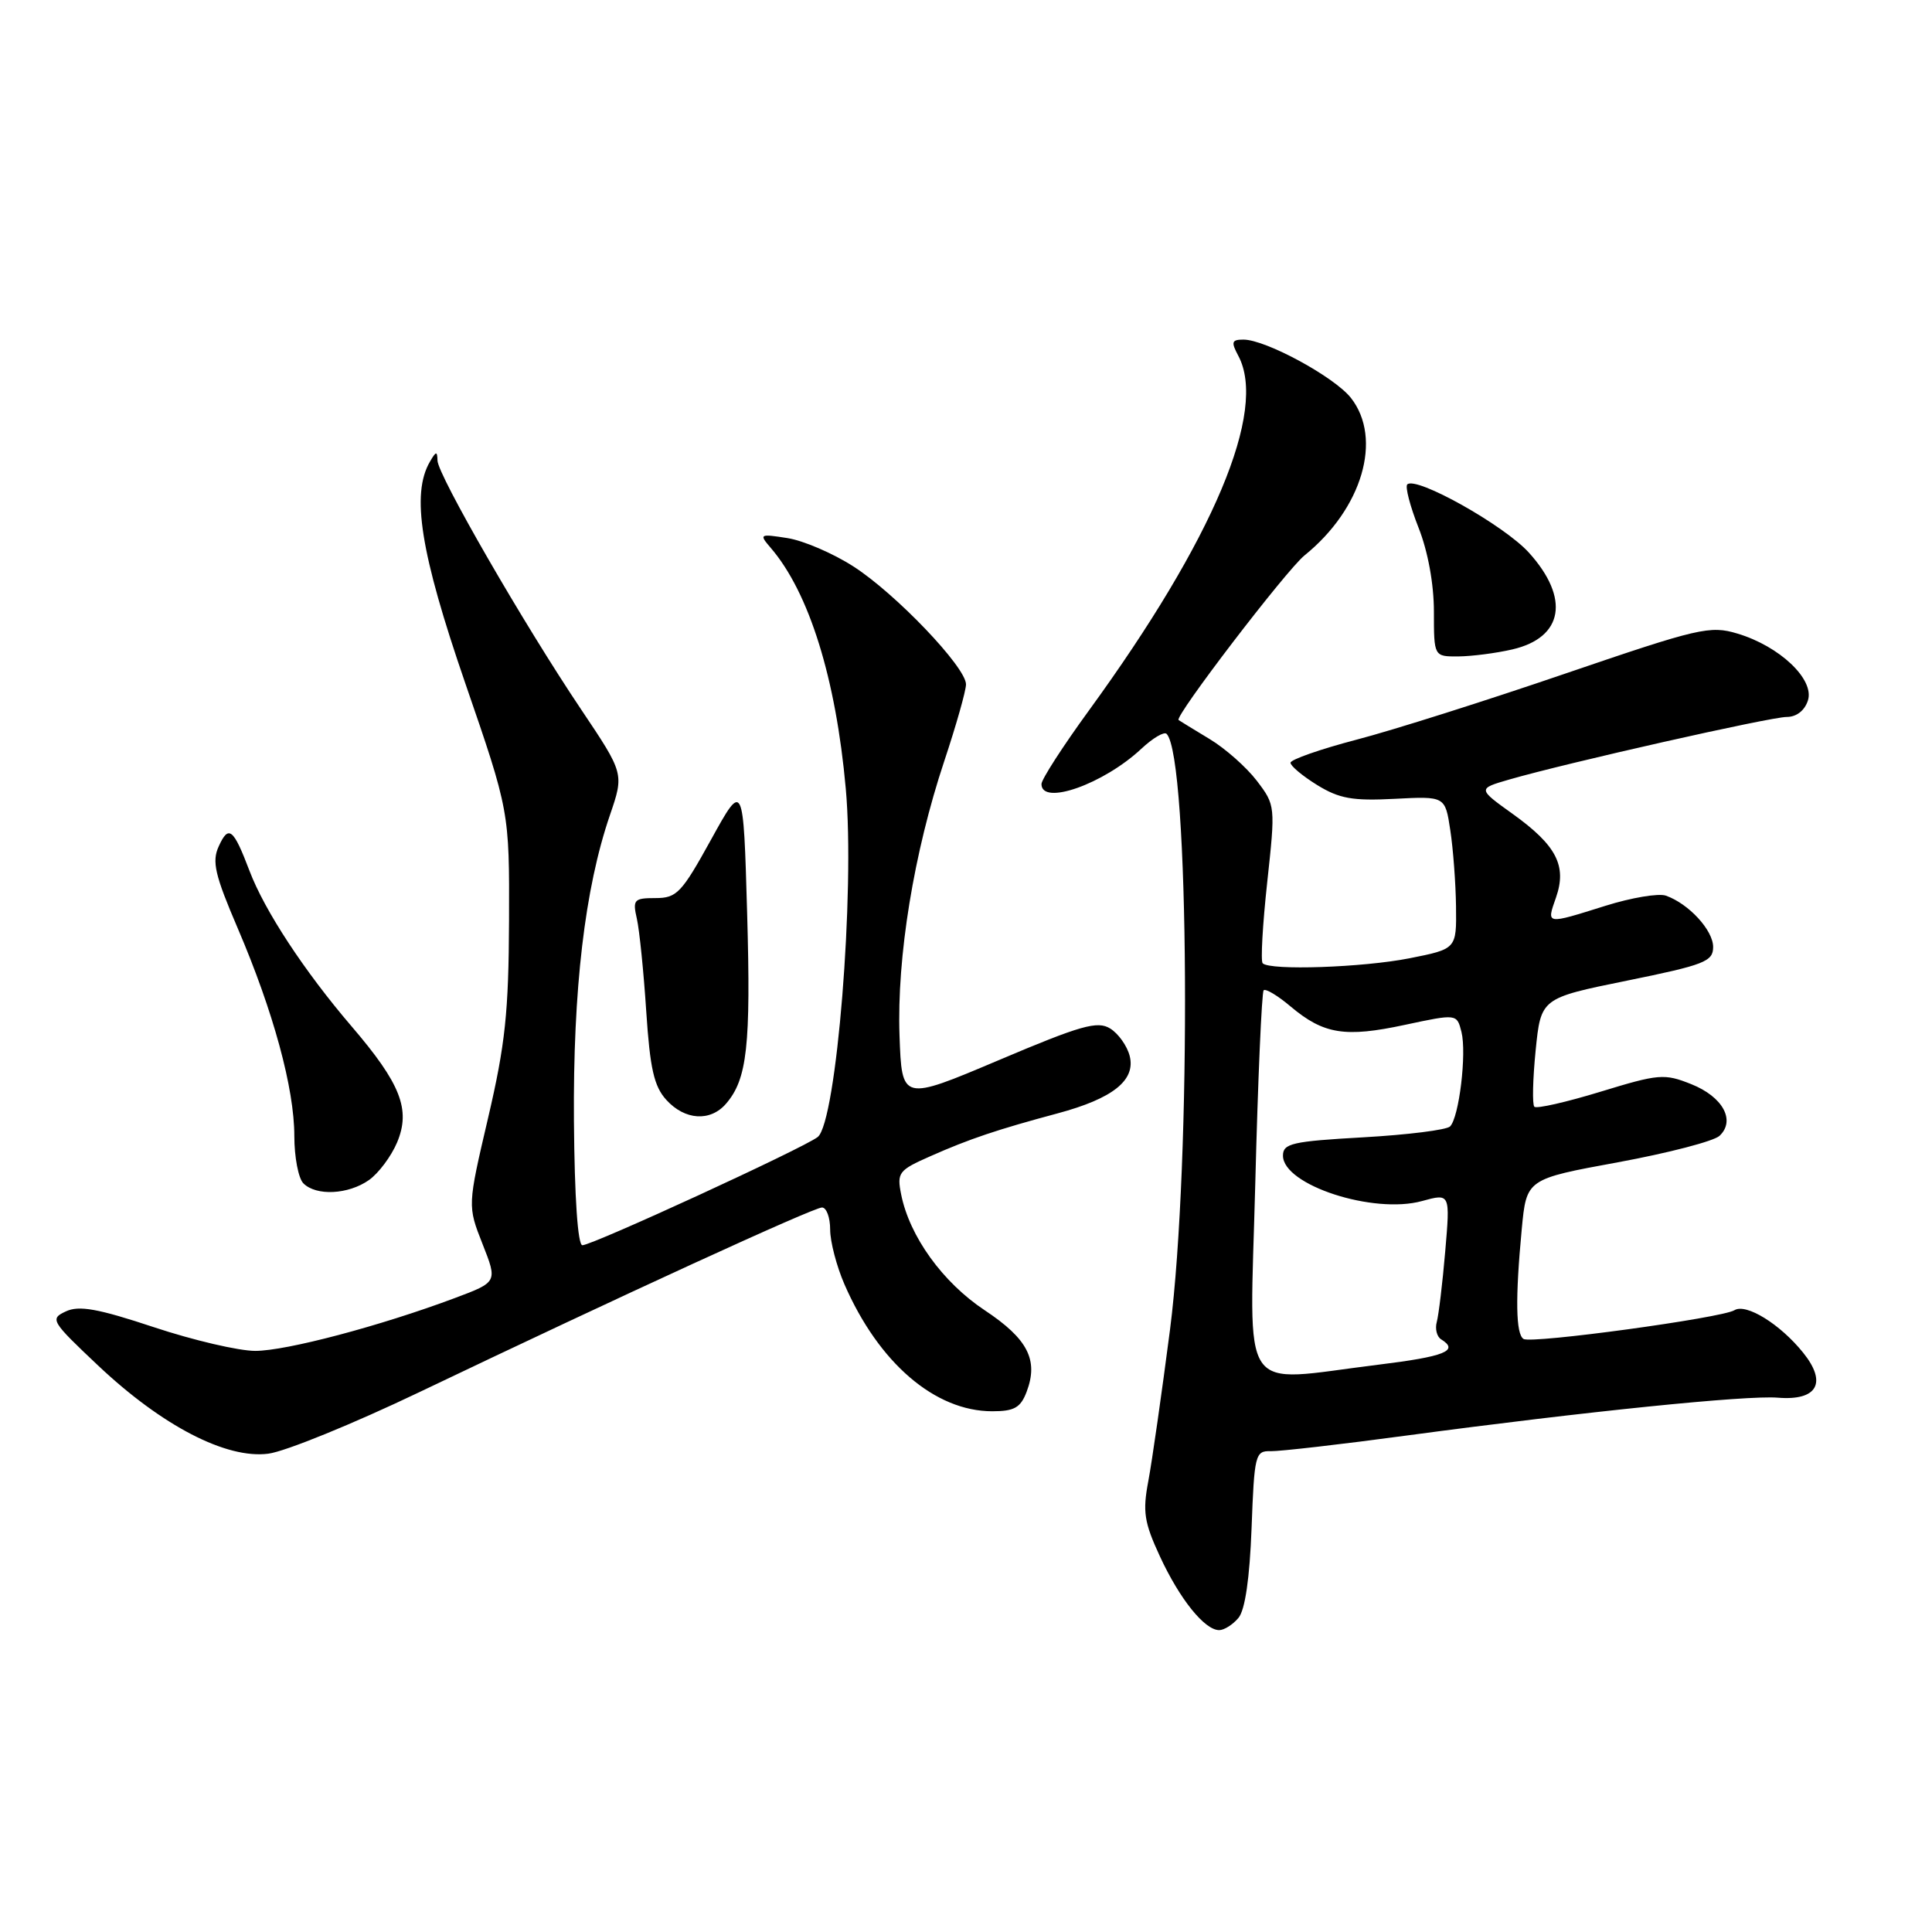 <?xml version="1.0" encoding="UTF-8" standalone="no"?>
<!DOCTYPE svg PUBLIC "-//W3C//DTD SVG 1.1//EN" "http://www.w3.org/Graphics/SVG/1.1/DTD/svg11.dtd" >
<svg xmlns="http://www.w3.org/2000/svg" xmlns:xlink="http://www.w3.org/1999/xlink" version="1.1" viewBox="0 0 256 256">
 <g >
 <path fill="currentColor"
d=" M 164.11 214.37 C 164.98 213.32 165.59 209.13 165.84 202.48 C 166.20 192.76 166.33 192.23 168.36 192.29 C 169.54 192.32 177.70 191.39 186.50 190.20 C 210.08 187.04 231.42 184.86 235.57 185.20 C 240.80 185.63 242.15 183.23 238.92 179.23 C 235.87 175.44 231.36 172.66 229.82 173.61 C 228.15 174.64 202.94 178.08 201.88 177.42 C 200.85 176.79 200.77 172.07 201.64 162.86 C 202.27 156.23 202.27 156.23 214.38 154.01 C 221.05 152.78 227.11 151.21 227.85 150.50 C 230.00 148.47 228.29 145.33 224.11 143.66 C 220.53 142.23 219.82 142.29 212.07 144.66 C 207.55 146.04 203.60 146.94 203.31 146.65 C 203.02 146.36 203.10 143.00 203.48 139.19 C 204.18 132.26 204.18 132.26 215.59 129.94 C 225.85 127.85 227.00 127.41 227.00 125.48 C 227.00 123.26 223.77 119.75 220.74 118.68 C 219.78 118.34 216.18 118.94 212.74 120.02 C 204.76 122.52 204.91 122.55 206.18 118.92 C 207.64 114.72 206.24 112.02 200.47 107.87 C 195.78 104.51 195.78 104.51 199.99 103.29 C 207.59 101.09 234.59 95.00 236.75 95.00 C 238.05 95.00 239.13 94.15 239.56 92.81 C 240.45 90.02 235.81 85.62 230.21 83.95 C 226.59 82.86 225.11 83.21 207.42 89.25 C 197.01 92.81 184.56 96.76 179.75 98.01 C 174.94 99.27 171.00 100.65 171.00 101.07 C 171.00 101.49 172.59 102.82 174.53 104.02 C 177.45 105.82 179.23 106.14 184.78 105.85 C 191.49 105.50 191.49 105.50 192.17 110.00 C 192.55 112.47 192.89 117.03 192.93 120.12 C 193.00 125.74 193.00 125.74 186.75 126.98 C 180.56 128.20 168.29 128.62 167.31 127.64 C 167.03 127.36 167.30 122.54 167.91 116.93 C 169.01 106.80 169.00 106.69 166.53 103.45 C 165.16 101.66 162.35 99.17 160.27 97.92 C 158.20 96.67 156.35 95.54 156.17 95.41 C 155.57 94.98 170.43 75.56 172.86 73.59 C 180.51 67.41 183.24 58.12 179.00 52.72 C 176.81 49.94 167.71 45.00 164.77 45.00 C 163.20 45.00 163.10 45.31 164.08 47.14 C 167.97 54.42 160.82 71.42 144.29 94.14 C 140.83 98.89 138.00 103.28 138.00 103.89 C 138.00 106.81 146.23 103.90 151.24 99.21 C 152.75 97.80 154.25 96.91 154.58 97.24 C 157.60 100.27 157.90 153.91 155.03 176.21 C 153.94 184.62 152.65 193.63 152.16 196.24 C 151.39 200.31 151.60 201.71 153.70 206.24 C 156.32 211.90 159.62 216.00 161.55 216.00 C 162.21 216.00 163.36 215.27 164.11 214.37 Z  M 55.56 184.47 C 82.30 171.69 107.78 160.00 108.92 160.00 C 109.51 160.00 110.00 161.31 110.00 162.92 C 110.00 164.52 110.85 167.78 111.89 170.17 C 116.43 180.60 123.89 187.00 131.48 187.00 C 134.39 187.00 135.23 186.53 136.03 184.43 C 137.63 180.21 136.20 177.41 130.47 173.61 C 124.91 169.92 120.52 163.83 119.41 158.28 C 118.83 155.38 119.06 155.06 123.29 153.20 C 128.43 150.92 132.15 149.67 140.13 147.53 C 147.47 145.56 150.50 143.14 149.69 139.92 C 149.35 138.59 148.19 136.95 147.10 136.28 C 145.42 135.24 143.23 135.86 132.31 140.49 C 119.50 145.91 119.50 145.91 119.19 137.20 C 118.83 126.82 121.08 112.98 125.12 100.85 C 126.70 96.10 128.00 91.52 128.00 90.68 C 128.00 88.41 118.67 78.64 113.07 75.05 C 110.38 73.32 106.45 71.63 104.34 71.30 C 100.64 70.72 100.56 70.77 102.13 72.60 C 107.21 78.51 110.76 89.88 112.07 104.50 C 113.31 118.16 110.84 148.71 108.35 150.66 C 106.45 152.14 78.49 165.00 77.17 165.00 C 76.56 165.00 76.13 158.68 76.05 148.57 C 75.92 131.08 77.48 117.75 80.82 108.00 C 82.70 102.50 82.70 102.50 77.00 94.00 C 69.41 82.71 58.01 62.94 57.97 61.03 C 57.94 59.75 57.78 59.77 56.97 61.17 C 54.46 65.46 55.71 73.27 61.64 90.50 C 67.50 107.50 67.50 107.50 67.45 122.00 C 67.40 134.15 66.95 138.39 64.67 148.15 C 61.95 159.79 61.95 159.79 63.94 164.84 C 65.93 169.88 65.93 169.88 60.24 172.01 C 50.35 175.71 37.92 179.00 33.82 179.00 C 31.64 179.00 25.60 177.59 20.39 175.86 C 12.95 173.39 10.46 172.95 8.72 173.77 C 6.59 174.76 6.77 175.06 13.00 180.94 C 21.48 188.94 30.00 193.35 35.56 192.62 C 37.80 192.33 46.80 188.66 55.56 184.47 Z  M 48.88 156.37 C 50.16 155.47 51.84 153.22 52.62 151.37 C 54.44 147.02 53.10 143.60 46.59 136.00 C 40.33 128.69 35.06 120.67 33.06 115.39 C 30.92 109.76 30.29 109.26 28.98 112.15 C 28.06 114.16 28.47 115.93 31.50 123.00 C 36.23 134.04 39.00 144.23 39.00 150.53 C 39.00 153.32 39.54 156.14 40.20 156.80 C 41.90 158.50 46.14 158.29 48.88 156.37 Z  M 96.20 146.25 C 99.01 143.00 99.50 138.57 99.00 121.00 C 98.50 103.50 98.50 103.50 94.22 111.25 C 90.32 118.32 89.68 119.00 86.86 119.00 C 84.00 119.00 83.81 119.21 84.39 121.75 C 84.73 123.26 85.29 128.78 85.63 134.00 C 86.13 141.61 86.66 143.95 88.30 145.75 C 90.75 148.44 94.12 148.66 96.20 146.25 Z  M 200.40 86.05 C 207.16 84.48 208.05 79.27 202.59 73.23 C 199.32 69.61 187.62 63.05 186.47 64.19 C 186.17 64.49 186.84 67.07 187.96 69.91 C 189.21 73.06 190.00 77.40 190.00 81.04 C 190.00 87.00 190.00 87.00 193.25 86.98 C 195.04 86.96 198.25 86.55 200.40 86.05 Z  M 166.33 156.85 C 166.68 143.01 167.19 131.48 167.44 131.22 C 167.70 130.96 169.32 131.93 171.03 133.38 C 175.40 137.05 178.24 137.50 186.15 135.80 C 193.04 134.33 193.04 134.33 193.65 136.73 C 194.36 139.58 193.34 148.06 192.14 149.26 C 191.68 149.72 186.51 150.37 180.65 150.70 C 171.22 151.23 170.00 151.51 170.00 153.13 C 170.00 157.02 181.99 160.93 188.44 159.14 C 192.16 158.12 192.16 158.12 191.50 165.81 C 191.14 170.04 190.63 174.25 190.38 175.17 C 190.13 176.08 190.39 177.12 190.96 177.47 C 193.39 178.98 191.46 179.75 182.56 180.84 C 163.90 183.13 165.59 185.62 166.33 156.85 Z "/>
</g>
</svg>